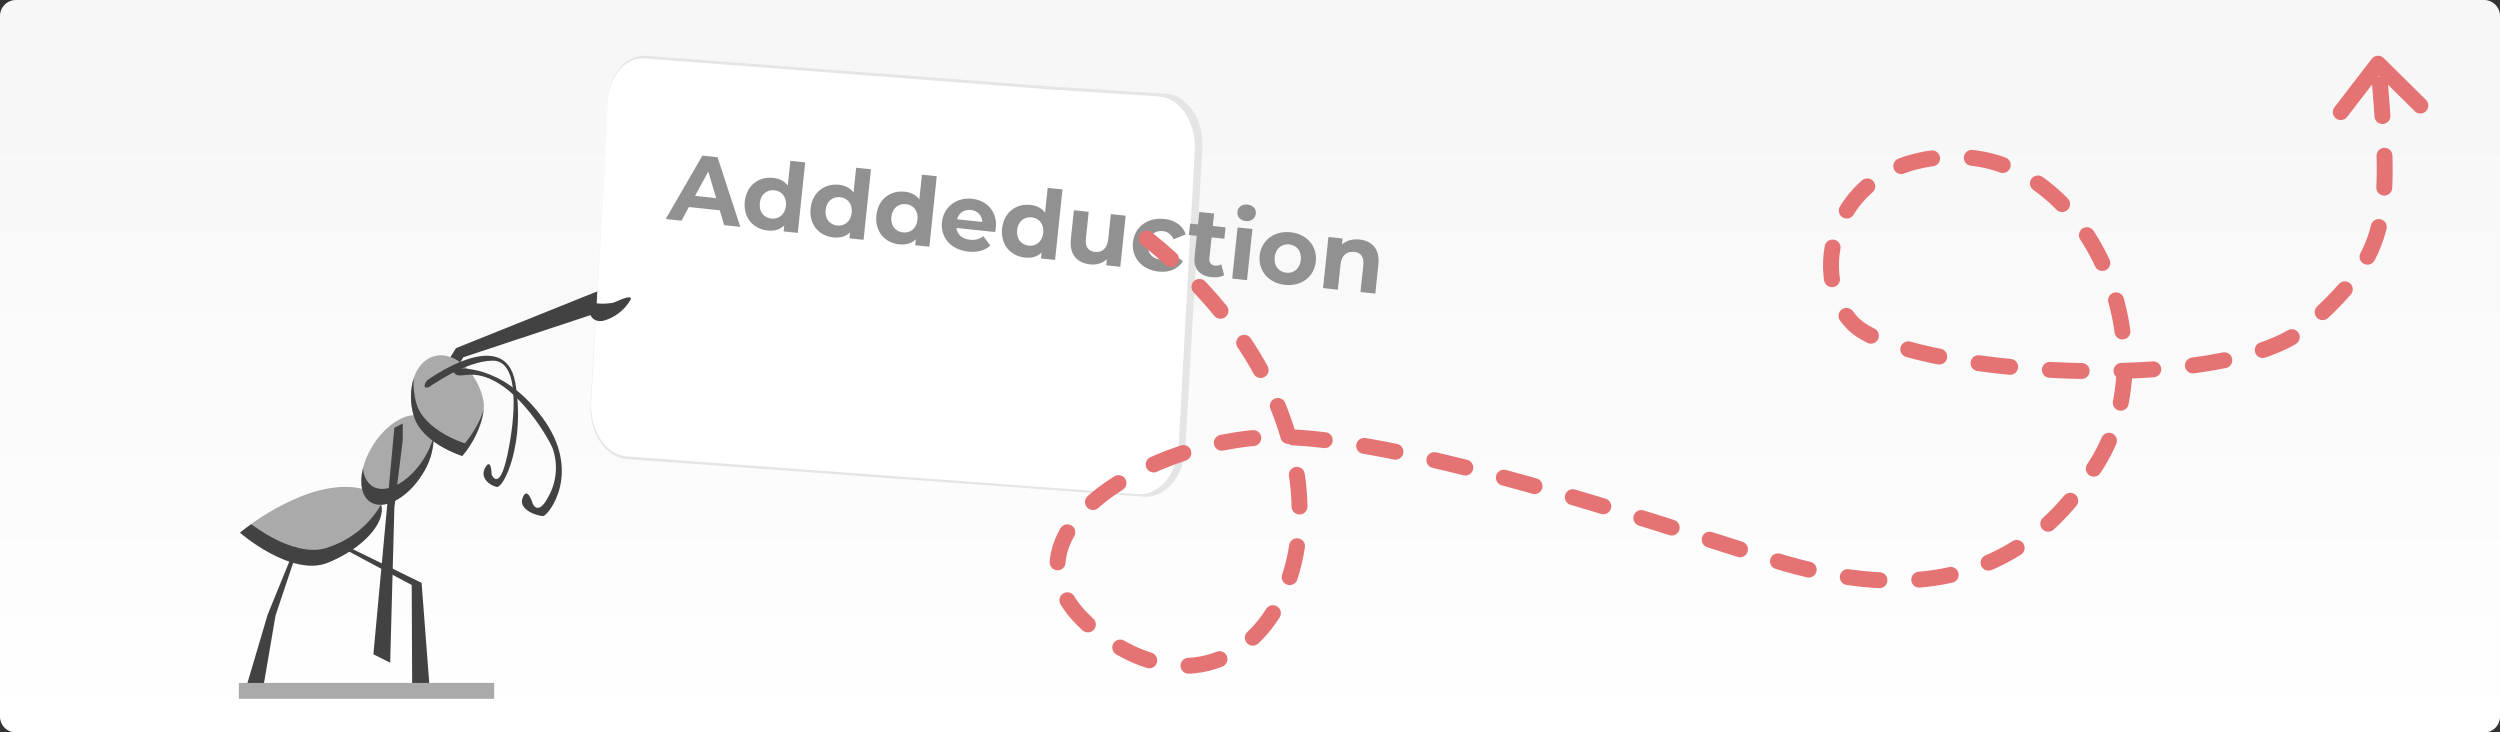 <svg width="314" height="92" viewBox="0 0 314 92" fill="none" xmlns="http://www.w3.org/2000/svg">
<rect x="0" y="0" width="314" height="92" fill="#333333" stroke="none"/>
<path d="M312 92H2C1.47 92 0.961 91.789 0.586 91.414C0.211 91.039 0 90.53 0 90V2C0 1.47 0.211 0.961 0.586 0.586C0.961 0.211 1.47 0 2 0L312 0C312.53 0 313.039 0.211 313.414 0.586C313.789 0.961 314 1.47 314 2V90C314 90.53 313.789 91.039 313.414 91.414C313.039 91.789 312.53 92 312 92Z" fill="url(#paint0_linear_380_6716)"/>
<path d="M46.52 63.053C44.853 61.979 45.027 58.744 46.906 55.826C48.785 52.908 51.661 51.415 53.328 52.489C54.995 53.563 54.821 56.798 52.942 59.716C51.063 62.634 48.187 64.127 46.52 63.053Z" fill="#AAAAAA"/>
<path d="M47.77 63.106C48.713 65.398 45.763 68.786 41.184 70.673C36.605 72.56 30.117 66.915 30.117 66.915C32.42 65.035 34.987 63.505 37.736 62.373C42.351 60.488 46.836 60.815 47.769 63.106" fill="#AAAAAA"/>
<path d="M54.464 54.806C54.188 55.843 53.749 56.829 53.164 57.729C51.282 60.643 48.421 62.134 46.747 61.065C46.388 60.797 46.097 60.448 45.9 60.045C45.703 59.643 45.605 59.2 45.613 58.752C45.121 60.66 45.413 62.34 46.524 63.06C48.189 64.113 51.067 62.645 52.947 59.724C53.946 58.278 54.476 56.561 54.465 54.805" fill="#424242"/>
<path d="M47.86 63.377C46.417 65.861 44.127 67.742 41.411 68.677C38.021 70.077 33.618 67.359 31.547 65.842C30.655 66.485 30.156 66.895 30.156 66.895C30.156 66.895 36.612 72.541 41.222 70.652C45.601 68.852 48.488 65.663 47.861 63.375" fill="#424242"/>
<path d="M37.422 68.896C37.328 68.835 37.239 68.768 37.153 68.696L37.105 68.648L33.615 77.203L30.688 87.103H32.934L34.608 77.303L37.422 68.896Z" fill="#424242"/>
<path d="M43.493 68.578L52.952 73.209L54.015 87.109H51.77L51.712 73.477L43.242 68.956L43.493 68.578Z" fill="#424242"/>
<path d="M49.533 63.733L49.006 83.233L46.898 82.18L49.532 53.722L50.585 53.195V55.303L49.533 63.733Z" fill="#424242"/>
<path d="M62.069 86.773H30" stroke="#AAAAAA" stroke-width="2" stroke-miterlimit="10"/>
<path d="M53.206 52.777C52.898 52.46 52.503 52.24 52.07 52.145L57.27 43.728L75.336 36.469L75.966 38.979L58.185 44.874L53.398 53.03C53.34 52.942 53.275 52.857 53.205 52.778" fill="#424242"/>
<path d="M58.061 57.265C58.061 57.265 52.95 55.684 51.969 52.227C50.988 48.77 52.127 45.419 54.508 44.744C56.889 44.069 59.619 46.325 60.6 49.783C61.581 53.241 58.061 57.265 58.061 57.265Z" fill="#AAAAAA"/>
<path d="M60.762 51.476C60.23 53.013 59.425 54.441 58.385 55.691C58.385 55.691 53.274 54.11 52.295 50.654C51.996 49.629 51.886 48.557 51.968 47.492C51.5 49.038 51.5 50.689 51.968 52.235C52.949 55.691 58.059 57.272 58.059 57.272C59.474 55.623 60.408 53.616 60.759 51.472" fill="#424242"/>
<path d="M53.6 47.807C53.6 47.807 63.406 40.608 64.718 48.056C66.03 55.504 63.304 61.361 62.377 61.156C61.45 60.95 60.207 59.968 60.966 58.699C61.725 57.429 61.745 59.592 61.745 59.592C61.745 59.592 62.694 61.947 63.726 57.156C64.758 52.364 65.307 45.315 61.913 45.3C58.519 45.285 53.92 48.593 53.92 48.593C53.92 48.593 52.839 49.072 53.599 47.803" fill="#424242"/>
<path d="M59.138 47.058C58.29 47.058 57.604 47.306 57.23 47.017C57.061 46.885 56.856 46.611 56.93 46.386C57.004 46.161 57.23 46.301 57.23 46.301C57.23 46.301 62.942 45.473 68.095 52.407C73.248 59.341 68.838 64.807 68.205 64.816C67.572 64.825 65.044 64.073 65.644 62.516C66.244 60.959 66.918 63.28 66.918 63.28C66.918 63.28 67.572 64.83 68.818 62.49C69.36 61.559 69.694 60.52 69.793 59.447C69.894 58.374 69.758 57.292 69.397 56.277C68.745 54.728 64.22 47.009 59.135 47.061" fill="#424242"/>
<path d="M143.669 62.382L78.803 57.656C76.091 57.484 74.014 54.456 74.172 50.896L75.999 20.632L76.368 12.562C76.513 9.338 78.623 6.853 81.079 7.007L132.138 10.872L146.406 11.772C149.117 11.943 151.192 14.972 151.035 18.531L148.883 56.277C148.709 59.832 146.377 62.564 143.668 62.387" fill="#E5E5E5"/>
<path d="M142.945 62.07L78.772 57.331C76.118 57.159 74.09 54.14 74.243 50.583L75.959 20.933L76.314 12.877C76.456 9.662 78.513 7.177 80.913 7.335L131.588 11.211L145.535 12.111C148.189 12.282 150.216 15.3 150.065 18.857L148.037 55.971C147.868 59.517 145.59 62.244 142.937 62.071" fill="white"/>
<path d="M79.199 37.646C78.447 38.95 77.21 39.903 75.757 40.299C73.612 40.661 73.886 37.899 73.886 37.899C74.922 38.18 76.008 38.219 77.06 38.012C78.029 37.588 79.474 36.962 79.2 37.65" fill="#424242"/>
<path d="M90.954 28.28L92.983 28.494L90.126 19.747L88.216 19.546L83.615 27.509L85.596 27.717L86.524 26.005L90.403 26.412L90.954 28.28ZM87.299 24.602L88.96 21.543L89.948 24.881L87.299 24.602ZM99.269 20.201L98.942 23.316C98.532 22.742 97.89 22.421 97.102 22.338C95.288 22.148 93.756 23.29 93.544 25.307C93.332 27.324 94.593 28.759 96.407 28.95C97.266 29.04 97.975 28.837 98.5 28.325L98.422 29.065L100.2 29.252L101.131 20.397L99.269 20.201ZM96.89 27.456C95.959 27.358 95.313 26.615 95.43 25.505C95.547 24.395 96.333 23.802 97.264 23.9C98.183 23.996 98.829 24.74 98.712 25.85C98.595 26.96 97.809 27.553 96.89 27.456ZM107.532 21.07L107.205 24.184C106.795 23.61 106.153 23.29 105.365 23.207C103.551 23.016 102.019 24.158 101.807 26.175C101.595 28.192 102.856 29.628 104.67 29.819C105.53 29.909 106.239 29.706 106.763 29.194L106.685 29.934L108.463 30.121L109.394 21.265L107.532 21.07ZM105.153 28.325C104.222 28.227 103.576 27.483 103.693 26.373C103.81 25.264 104.596 24.671 105.527 24.768C106.446 24.865 107.092 25.608 106.975 26.718C106.858 27.828 106.072 28.421 105.153 28.325ZM115.795 21.938L115.468 25.053C115.058 24.479 114.416 24.158 113.628 24.075C111.814 23.885 110.282 25.027 110.07 27.044C109.858 29.061 111.119 30.496 112.933 30.687C113.793 30.777 114.502 30.574 115.026 30.062L114.948 30.802L116.727 30.989L117.657 22.134L115.795 21.938ZM113.416 29.193C112.485 29.095 111.839 28.352 111.956 27.242C112.073 26.132 112.859 25.539 113.79 25.637C114.709 25.733 115.355 26.477 115.238 27.587C115.121 28.697 114.335 29.29 113.416 29.193ZM125.074 28.645C125.291 26.58 123.968 25.162 122.082 24.964C120.125 24.758 118.512 25.988 118.31 27.91C118.109 29.819 119.406 31.367 121.626 31.601C122.784 31.722 123.716 31.458 124.385 30.841L123.507 29.663C123.021 30.034 122.511 30.185 121.831 30.114C120.852 30.011 120.223 29.45 120.128 28.632L124.985 29.142C125.014 28.988 125.059 28.788 125.074 28.645ZM121.946 26.373C122.782 26.461 123.335 27.05 123.381 27.876L120.218 27.543C120.436 26.734 121.099 26.284 121.946 26.373ZM131.587 23.598L131.26 26.713C130.85 26.139 130.208 25.818 129.42 25.735C127.606 25.544 126.074 26.687 125.862 28.703C125.65 30.72 126.911 32.156 128.725 32.347C129.585 32.437 130.294 32.234 130.818 31.722L130.74 32.462L132.518 32.649L133.449 23.794L131.587 23.598ZM129.208 30.853C128.277 30.755 127.631 30.012 127.748 28.902C127.865 27.792 128.651 27.199 129.582 27.297C130.501 27.393 131.147 28.137 131.03 29.247C130.913 30.357 130.127 30.95 129.208 30.853ZM139.523 26.893L139.189 30.068C139.065 31.25 138.387 31.733 137.528 31.643C136.704 31.556 136.277 31.029 136.39 29.955L136.742 26.601L134.881 26.406L134.499 30.034C134.291 32.015 135.329 33.041 136.941 33.21C137.728 33.293 138.476 33.07 139.024 32.56L138.944 33.324L140.71 33.51L141.385 27.089L139.523 26.893ZM145.528 34.113C146.876 34.255 148.001 33.769 148.574 32.792L147.213 31.852C146.802 32.437 146.261 32.645 145.676 32.584C144.733 32.485 144.062 31.751 144.18 30.629C144.298 29.507 145.107 28.928 146.05 29.027C146.635 29.089 147.119 29.417 147.401 30.062L148.927 29.438C148.572 28.339 147.571 27.643 146.222 27.501C144.134 27.282 142.498 28.497 142.295 30.431C142.092 32.364 143.439 33.893 145.528 34.113ZM153.389 33.202C153.17 33.335 152.887 33.39 152.613 33.361C152.111 33.309 151.844 32.979 151.902 32.43L152.177 29.816L153.776 29.984L153.926 28.552L152.327 28.384L152.492 26.821L150.63 26.625L150.465 28.188L149.475 28.084L149.324 29.516L150.315 29.62L150.038 32.258C149.877 33.786 150.679 34.654 152.194 34.813C152.767 34.874 153.342 34.801 153.753 34.567L153.389 33.202ZM156.465 27.769C157.157 27.842 157.67 27.437 157.736 26.817C157.796 26.244 157.375 25.765 156.683 25.693C155.991 25.62 155.478 26.024 155.416 26.609C155.355 27.194 155.773 27.697 156.465 27.769ZM154.765 34.987L156.627 35.183L157.302 28.762L155.44 28.567L154.765 34.987ZM161.4 35.781C163.441 35.995 165.065 34.779 165.268 32.845C165.471 30.912 164.136 29.384 162.095 29.169C160.054 28.955 158.418 30.171 158.215 32.104C158.012 34.037 159.359 35.566 161.4 35.781ZM161.561 34.253C160.63 34.156 159.984 33.412 160.1 32.302C160.217 31.192 161.003 30.599 161.934 30.697C162.865 30.795 163.499 31.537 163.382 32.647C163.266 33.757 162.491 34.351 161.561 34.253ZM170.762 30.08C169.891 29.989 169.108 30.208 168.549 30.704L168.628 29.953L166.85 29.766L166.175 36.186L168.037 36.382L168.37 33.208C168.495 32.026 169.197 31.545 170.092 31.639C170.915 31.725 171.342 32.253 171.233 33.291L170.877 36.681L172.739 36.876L173.125 33.2C173.331 31.243 172.278 30.24 170.762 30.08Z" fill="#919191"/>
<path d="M144.029 29.951C177.795 56.934 161.049 94.703 139.452 80.573C121.052 68.521 144.978 54.147 161.778 54.898C178.285 55.636 205.2 64.783 222.222 70.168C241.089 76.136 254.613 72.606 263.497 58.045C272.381 43.484 262.553 20.507 246.609 19.738C230.665 18.969 226.509 34.251 232.729 40.638C238.949 47.025 279.694 49.921 289.789 40.981C299.884 32.041 300.398 27.921 298.878 9.961" stroke="#E57373" stroke-width="2" stroke-linecap="round" stroke-linejoin="round" stroke-dasharray="4 5"/>
<path d="M304 13.258L298.686 8L294 14.08" stroke="#E57373" stroke-width="2" stroke-linecap="round" stroke-linejoin="round"/>
<defs>
<linearGradient id="paint0_linear_380_6716" x1="157" y1="92" x2="157" y2="14.72" gradientUnits="userSpaceOnUse">
<stop stop-color="white"/>
<stop offset="1" stop-color="#F7F7F7"/>
</linearGradient>
</defs>
</svg>
